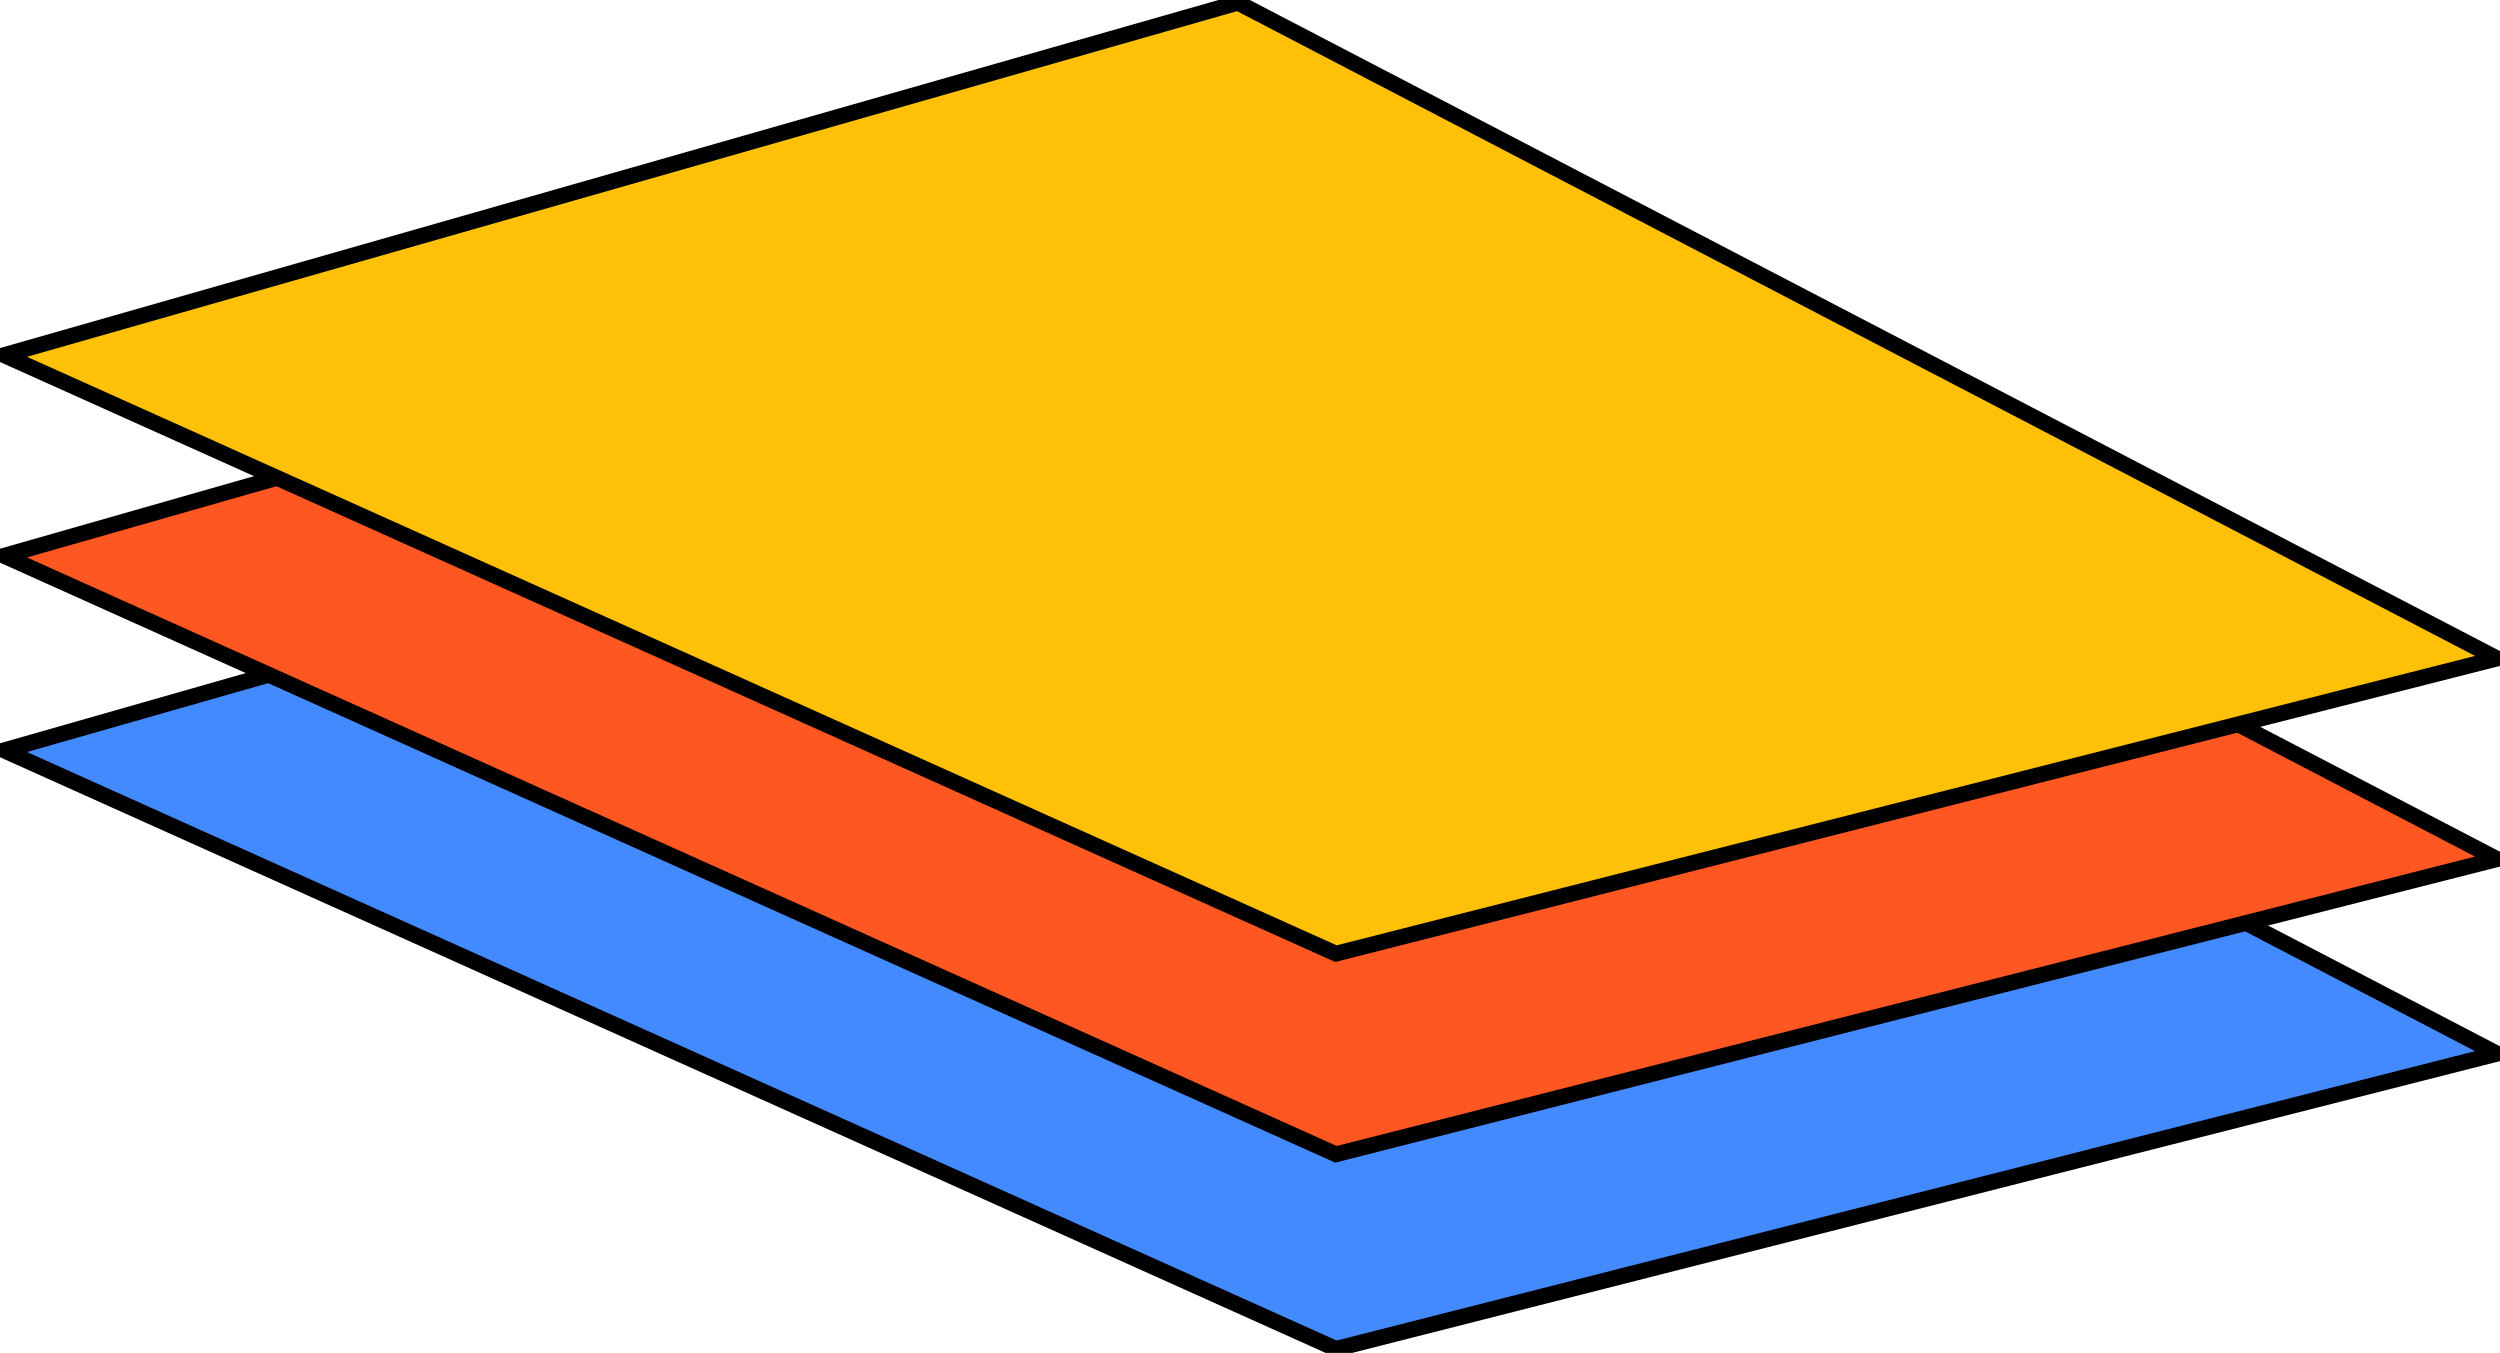 <?xml version="1.0" encoding="UTF-8" standalone="no"?>
<svg width="316px" height="171px" viewBox="0 0 316 171" version="1.1" xmlns="http://www.w3.org/2000/svg" xmlns:xlink="http://www.w3.org/1999/xlink" xmlns:sketch="http://www.bohemiancoding.com/sketch/ns">
    <!-- Generator: Sketch 3.3.3 (12081) - http://www.bohemiancoding.com/sketch -->
    <title>Rectangle 1 + Rectangle 1 Copy + Rectangle 1 Copy 2 Copy</title>
    <desc>Created with Sketch.</desc>
    <defs></defs>
    <g id="Page-1" stroke="none" stroke-width="1" fill="none" fill-rule="evenodd" sketch:type="MSPage">
        <g id="Desktop-Landscape" sketch:type="MSArtboardGroup" transform="translate(-394, -199)" stroke-width="2" stroke="#000000">
            <g id="Rectangle-1-+-Rectangle-1-Copy-+-Rectangle-1-Copy-2-Copy" sketch:type="MSLayerGroup" transform="translate(393, 197)">
                <g id="Rectangle-1-Copy-3-+-Rectangle-1-Copy-+-Rectangle-1-Copy-2" sketch:type="MSShapeGroup">
                    <path d="M1.505,96.847 L157.468,52.295 L316.631,135.188 L169.862,172.498 L1.505,96.847 Z" id="Rectangle-1-Copy" fill="#448AFF"></path>
                    <path d="M1.505,72.253 L157.468,27.7 L316.631,110.594 L169.862,147.904 L1.505,72.253 Z" id="Rectangle-1-Copy-2" fill="#FF5722"></path>
                    <path d="M1.505,46.891 L157.468,2.338 L316.631,85.231 L169.862,122.542 L1.505,46.891 Z" id="Rectangle-1-Copy-4" fill="#FFC107"></path>
                </g>
            </g>
        </g>
    </g>
</svg>